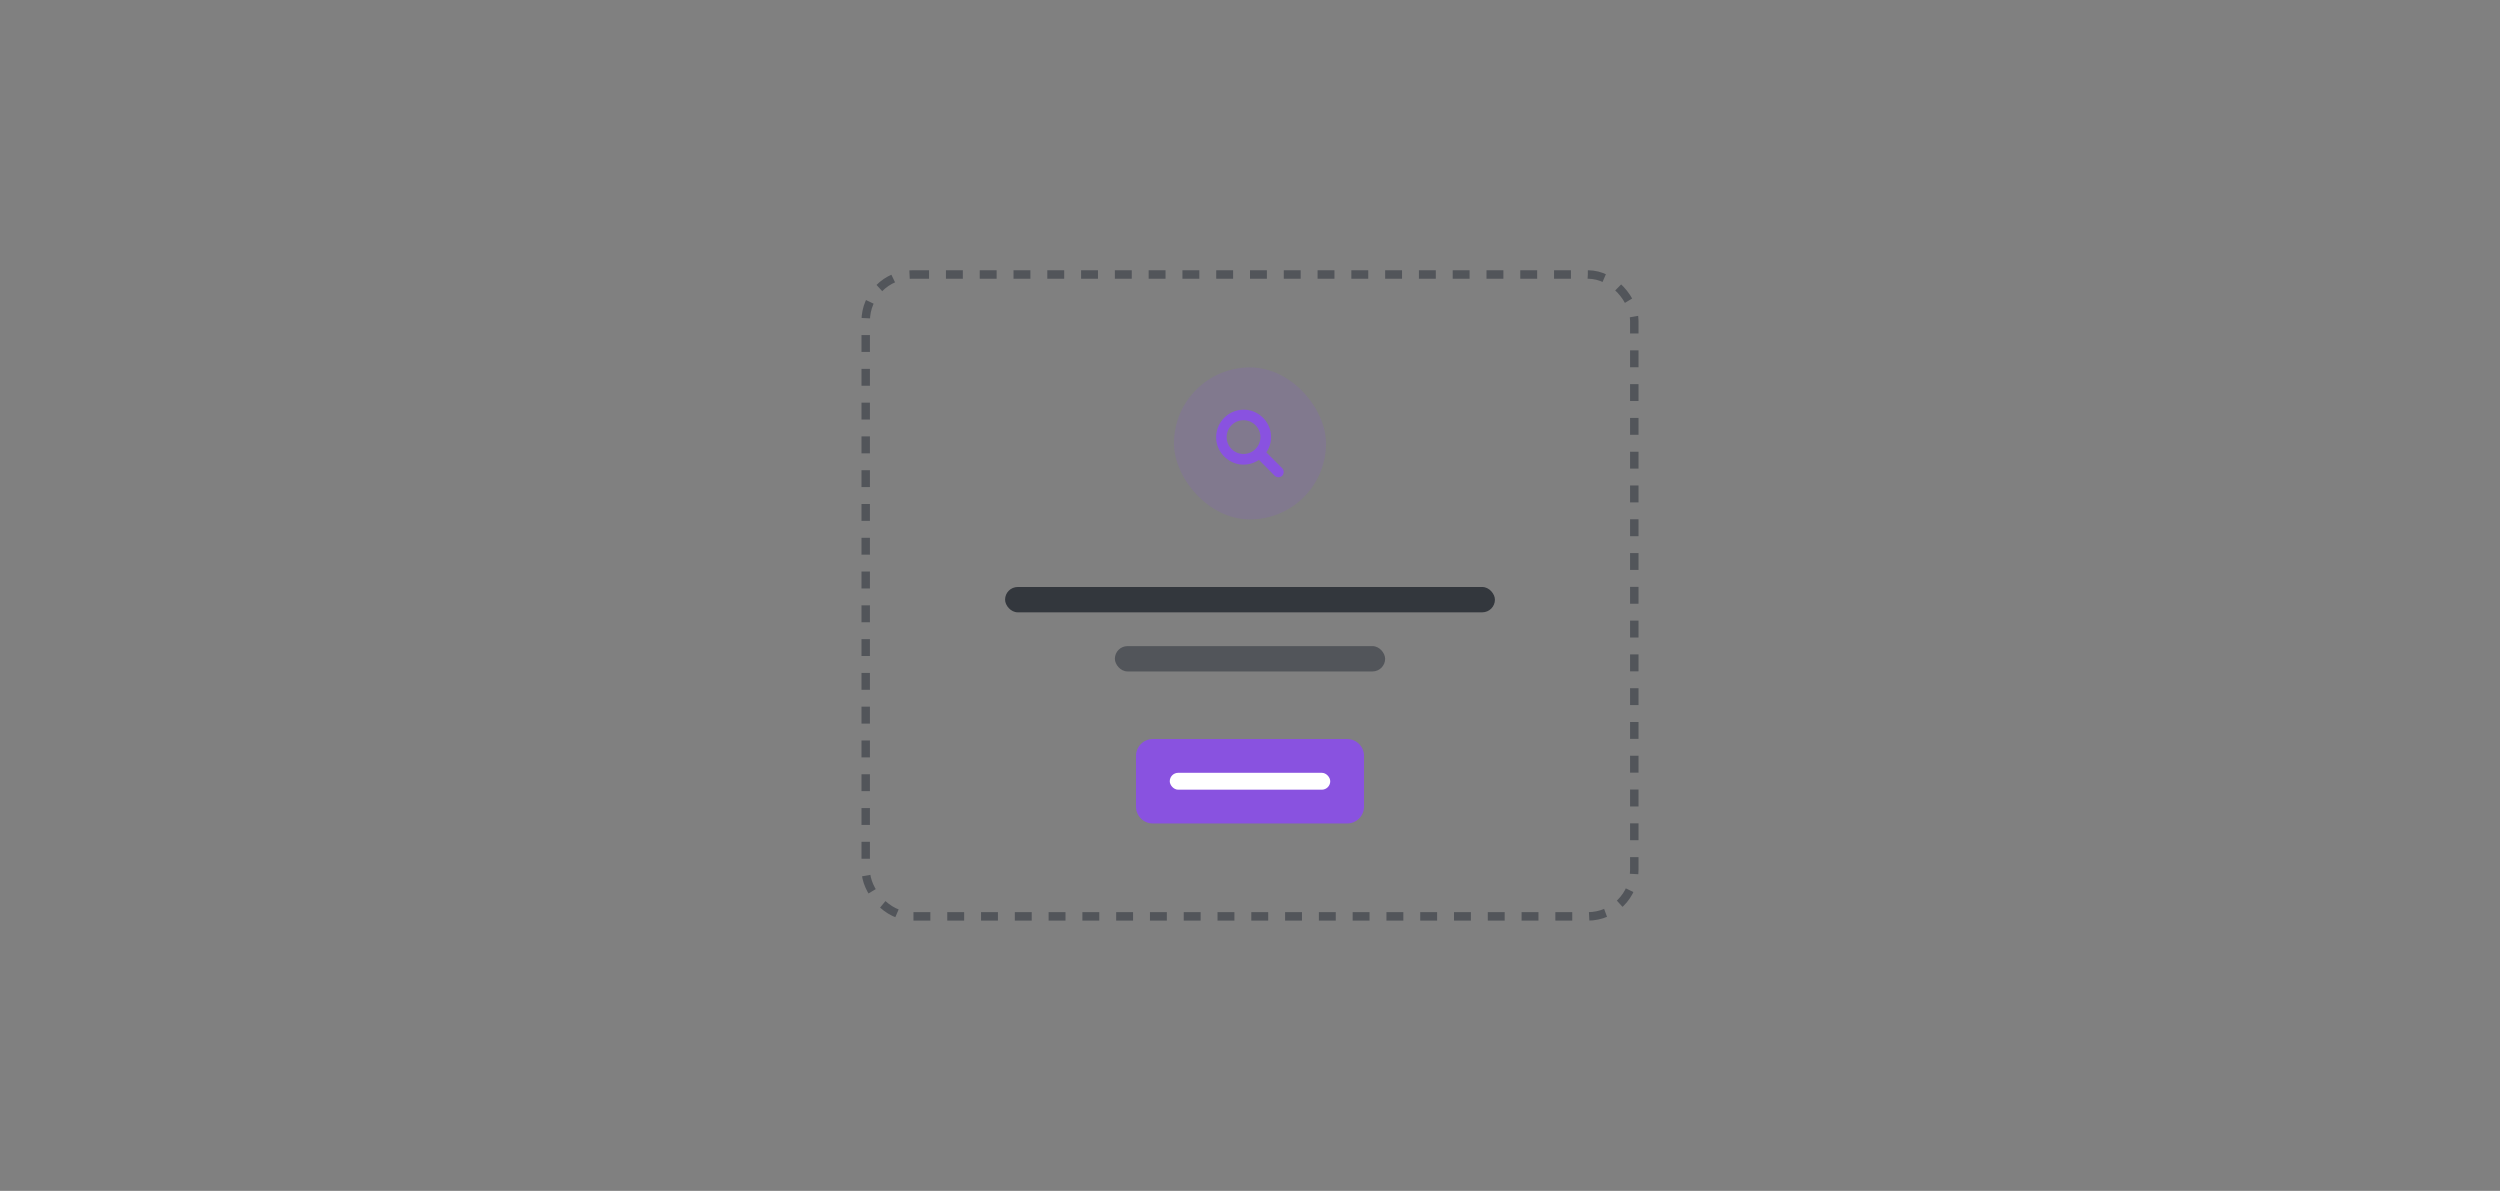 <svg width="296" height="141" viewBox="0 0 296 141" fill="none" xmlns="http://www.w3.org/2000/svg">
<rect x="0" y="0" width="296" height="141" fill="#808080" stroke="none"/>
<g opacity="0.15">
<rect x="139" y="43.5" width="18" height="18" rx="9" fill="#8952E0"/>
</g>
<path d="M151.812 55.438L149.938 53.562C150.359 52.938 150.578 52.156 150.469 51.312C150.266 49.875 149.094 48.719 147.672 48.531C145.547 48.266 143.75 50.062 144.016 52.188C144.203 53.609 145.359 54.781 146.797 54.984C147.641 55.094 148.422 54.875 149.062 54.453L150.922 56.328C151.172 56.562 151.562 56.562 151.812 56.328C152.047 56.078 152.047 55.688 151.812 55.438ZM145.234 51.75C145.234 50.656 146.125 49.75 147.234 49.75C148.328 49.75 149.234 50.656 149.234 51.75C149.234 52.859 148.328 53.75 147.234 53.75C146.125 53.75 145.234 52.859 145.234 51.75Z" fill="#8952E0"/>
<rect x="119" y="69.5" width="58" height="3" rx="1.5" fill="#33373D"/>
<rect x="132" y="76.5" width="32" height="3" rx="1.5" fill="#52555A"/>
<path d="M134.5 89.5C134.5 88.395 135.395 87.5 136.5 87.5H159.5C160.605 87.5 161.5 88.395 161.5 89.5V95.5C161.5 96.605 160.605 97.5 159.5 97.5H136.5C135.395 97.5 134.5 96.605 134.5 95.5V89.5Z" fill="#8952E0"/>
<rect x="138.5" y="91.5" width="19" height="2" rx="1" fill="white"/>
<rect x="102.5" y="32.5" width="91" height="76" rx="5.5" stroke="#52555A" stroke-dasharray="2 2"/>
</svg>

